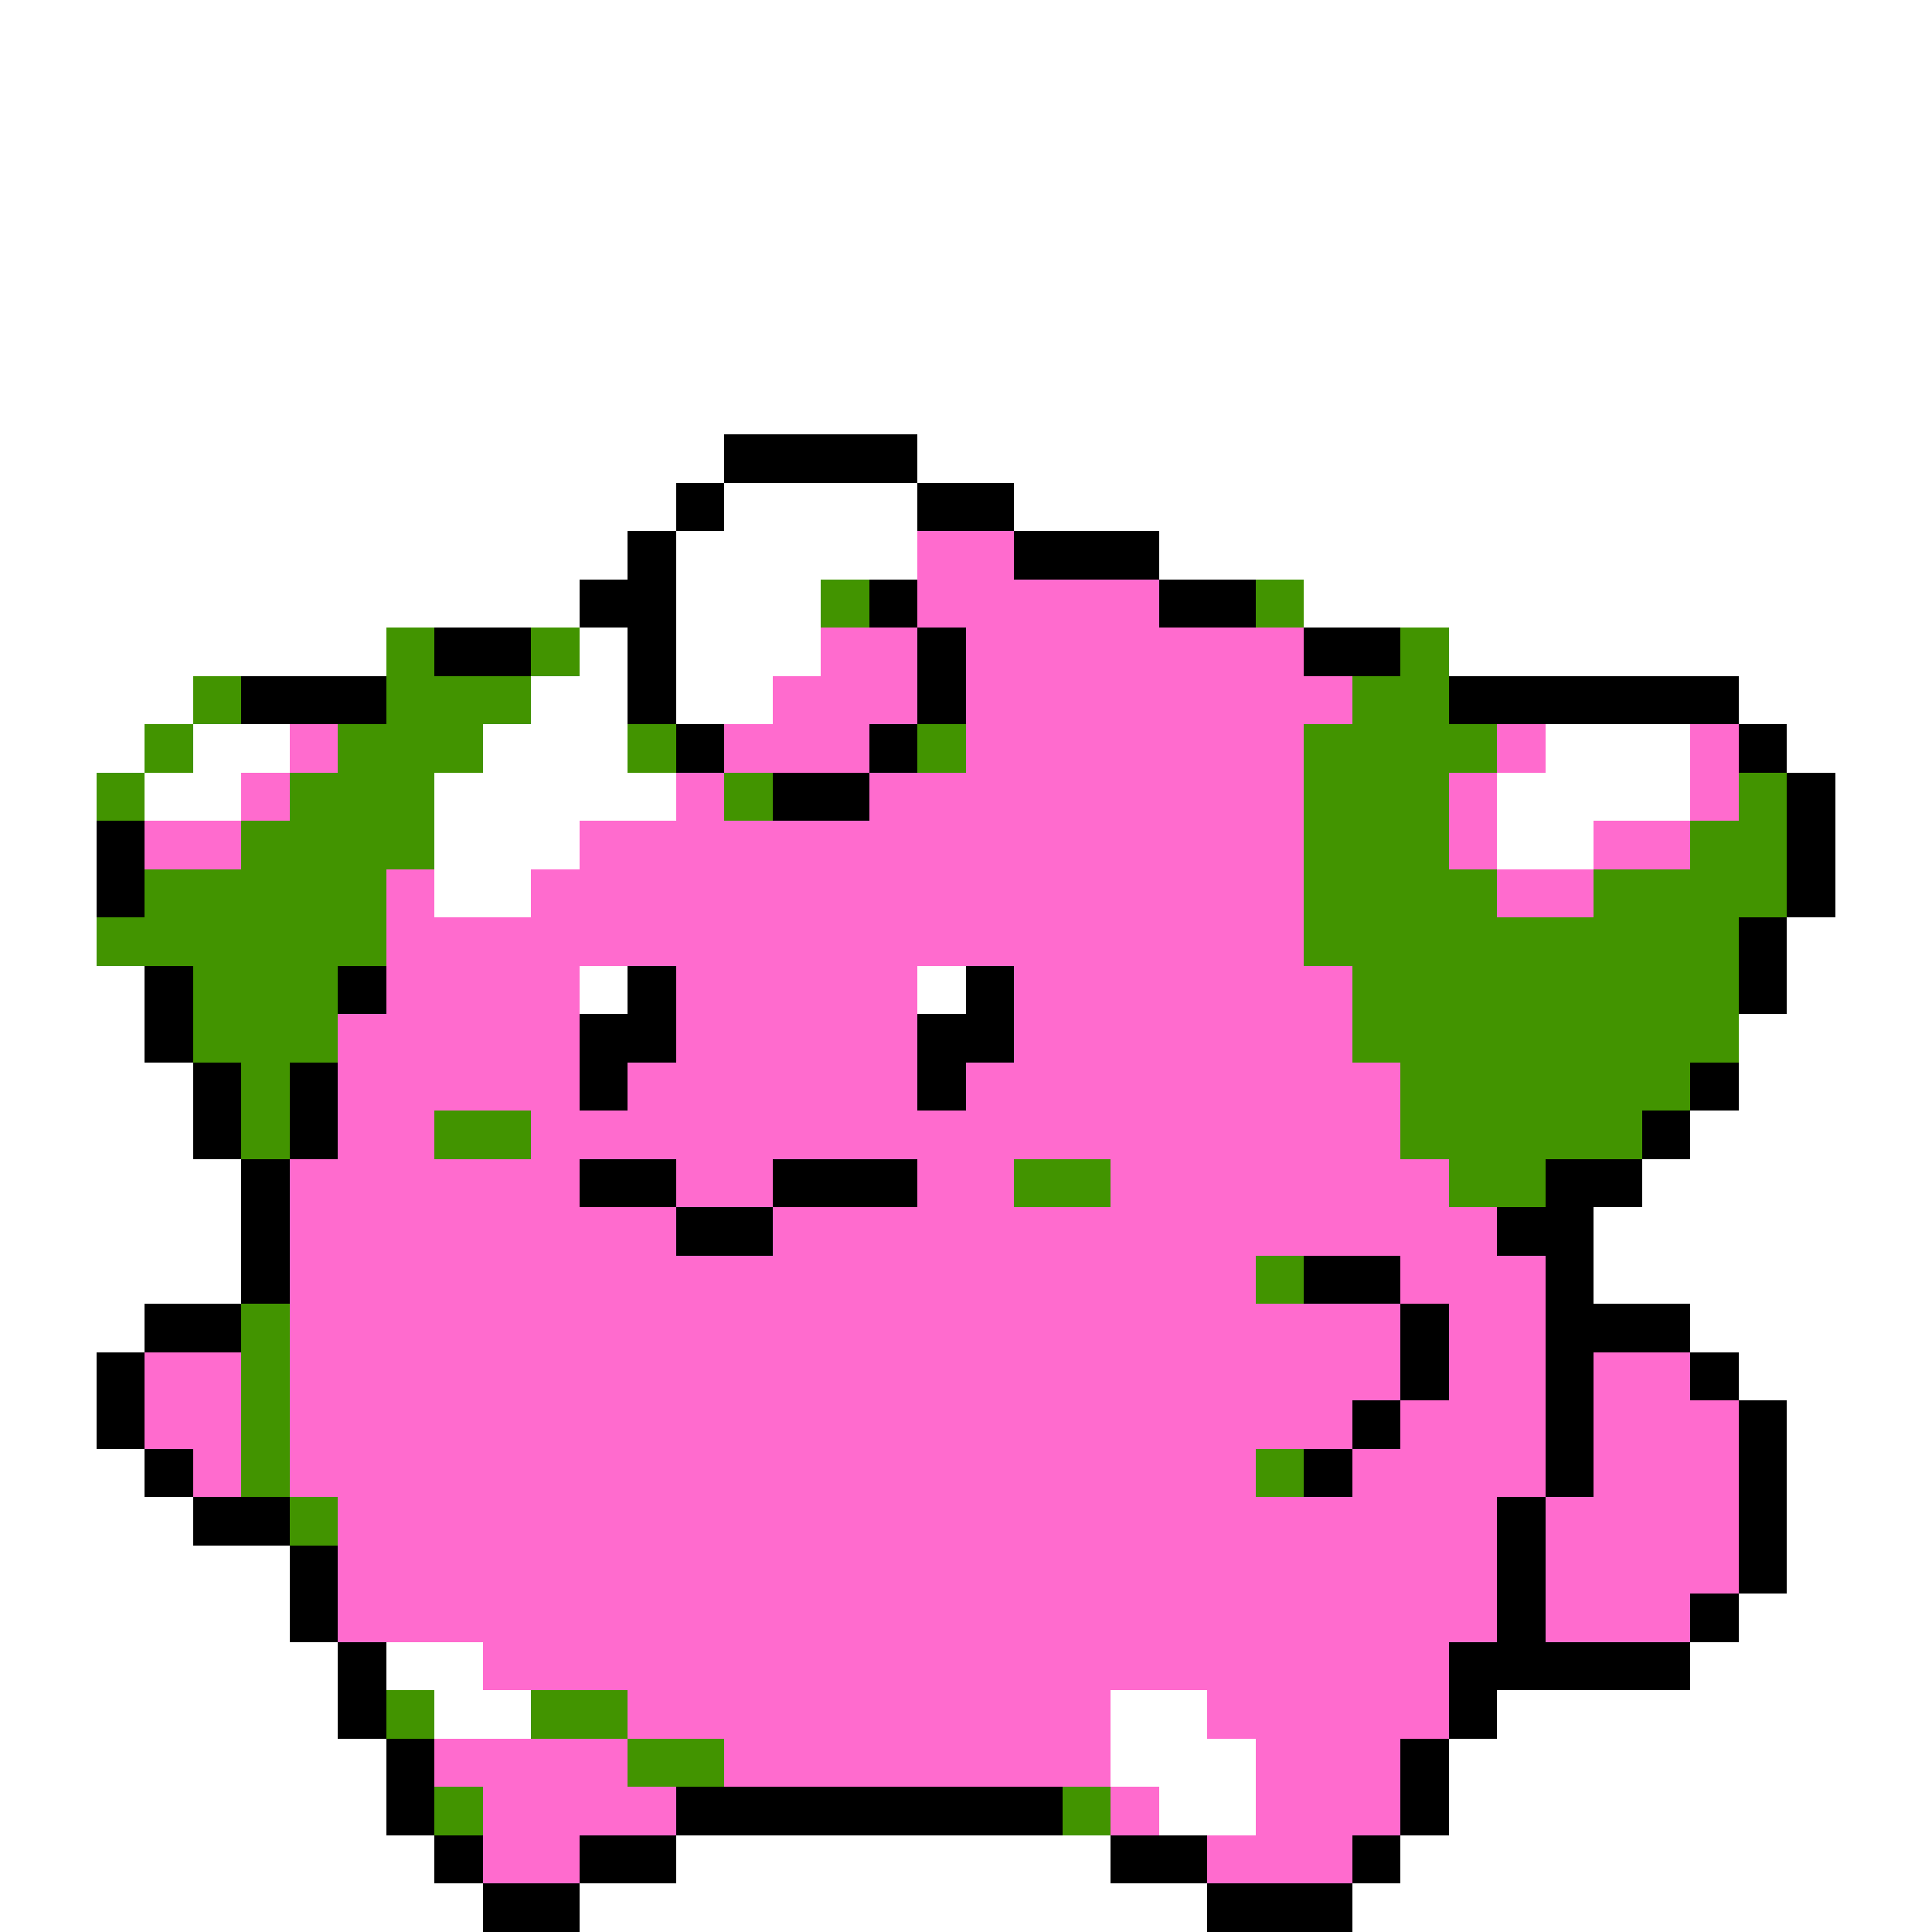 <svg xmlns="http://www.w3.org/2000/svg" viewBox="0 -0.5 40 40" shape-rendering="crispEdges">
<rect x="0" y="-0.5" width="40" height="40" fill="#333333" stroke="none"/>
<path stroke="#ffffff" d="M0 0h40M0 1h40M0 2h40M0 3h40M0 4h40M0 5h40M0 6h40M0 7h40M0 8h40M0 9h15M19 9h21M0 10h14M15 10h4M21 10h19M0 11h13M14 11h5M24 11h16M0 12h12M14 12h3M27 12h13M0 13h8M12 13h1M14 13h3M30 13h10M0 14h4M11 14h2M14 14h2M36 14h4M0 15h3M4 15h2M10 15h3M32 15h3M37 15h3M0 16h2M3 16h2M9 16h5M31 16h4M38 16h2M0 17h2M9 17h3M31 17h2M38 17h2M0 18h2M9 18h2M38 18h2M0 19h2M37 19h3M0 20h3M12 20h1M19 20h1M37 20h3M0 21h3M36 21h4M0 22h4M36 22h4M0 23h4M35 23h5M0 24h5M34 24h6M0 25h5M33 25h7M0 26h5M33 26h7M0 27h3M35 27h5M0 28h2M36 28h4M0 29h2M37 29h3M0 30h3M37 30h3M0 31h4M37 31h3M0 32h6M37 32h3M0 33h6M36 33h4M0 34h7M8 34h2M35 34h5M0 35h7M9 35h2M23 35h2M31 35h9M0 36h8M23 36h3M30 36h10M0 37h8M24 37h2M30 37h10M0 38h9M14 38h9M29 38h11M0 39h10M12 39h13M28 39h12" />
<path stroke="#000000" d="M15 9h4M14 10h1M19 10h2M13 11h1M21 11h3M12 12h2M18 12h1M24 12h2M9 13h2M13 13h1M19 13h1M27 13h2M5 14h3M13 14h1M19 14h1M30 14h6M14 15h1M18 15h1M36 15h1M16 16h2M37 16h1M2 17h1M37 17h1M2 18h1M37 18h1M36 19h1M3 20h1M7 20h1M13 20h1M20 20h1M36 20h1M3 21h1M12 21h2M19 21h2M4 22h1M6 22h1M12 22h1M19 22h1M35 22h1M4 23h1M6 23h1M34 23h1M5 24h1M12 24h2M16 24h3M32 24h2M5 25h1M14 25h2M31 25h2M5 26h1M27 26h2M32 26h1M3 27h2M29 27h1M32 27h3M2 28h1M29 28h1M32 28h1M35 28h1M2 29h1M28 29h1M32 29h1M36 29h1M3 30h1M27 30h1M32 30h1M36 30h1M4 31h2M31 31h1M36 31h1M6 32h1M31 32h1M36 32h1M6 33h1M31 33h1M35 33h1M7 34h1M30 34h5M7 35h1M30 35h1M8 36h1M29 36h1M8 37h1M14 37h8M29 37h1M9 38h1M12 38h2M23 38h2M28 38h1M10 39h2M25 39h3" />
<path stroke="#ff6bce" d="M19 11h2M19 12h5M17 13h2M20 13h7M16 14h3M20 14h8M6 15h1M15 15h3M20 15h7M31 15h1M35 15h1M5 16h1M14 16h1M18 16h9M30 16h1M35 16h1M3 17h2M12 17h15M30 17h1M33 17h2M8 18h1M11 18h16M31 18h2M8 19h19M8 20h4M14 20h5M21 20h7M7 21h5M14 21h5M21 21h7M7 22h5M13 22h6M20 22h9M7 23h2M11 23h18M6 24h6M14 24h2M19 24h2M23 24h7M6 25h8M16 25h15M6 26h20M29 26h3M6 27h23M30 27h2M3 28h2M6 28h23M30 28h2M33 28h2M3 29h2M6 29h22M29 29h3M33 29h3M4 30h1M6 30h20M28 30h4M33 30h3M7 31h24M32 31h4M7 32h24M32 32h4M7 33h24M32 33h3M10 34h20M13 35h10M25 35h5M9 36h4M15 36h8M26 36h3M10 37h4M23 37h1M26 37h3M10 38h2M25 38h3" />
<path stroke="#429400" d="M17 12h1M26 12h1M8 13h1M11 13h1M29 13h1M4 14h1M8 14h3M28 14h2M3 15h1M7 15h3M13 15h1M19 15h1M27 15h4M2 16h1M6 16h3M15 16h1M27 16h3M36 16h1M5 17h4M27 17h3M35 17h2M3 18h5M27 18h4M33 18h4M2 19h6M27 19h9M4 20h3M28 20h8M4 21h3M28 21h8M5 22h1M29 22h6M5 23h1M9 23h2M29 23h5M21 24h2M30 24h2M26 26h1M5 27h1M5 28h1M5 29h1M5 30h1M26 30h1M6 31h1M8 35h1M11 35h2M13 36h2M9 37h1M22 37h1" />
</svg>